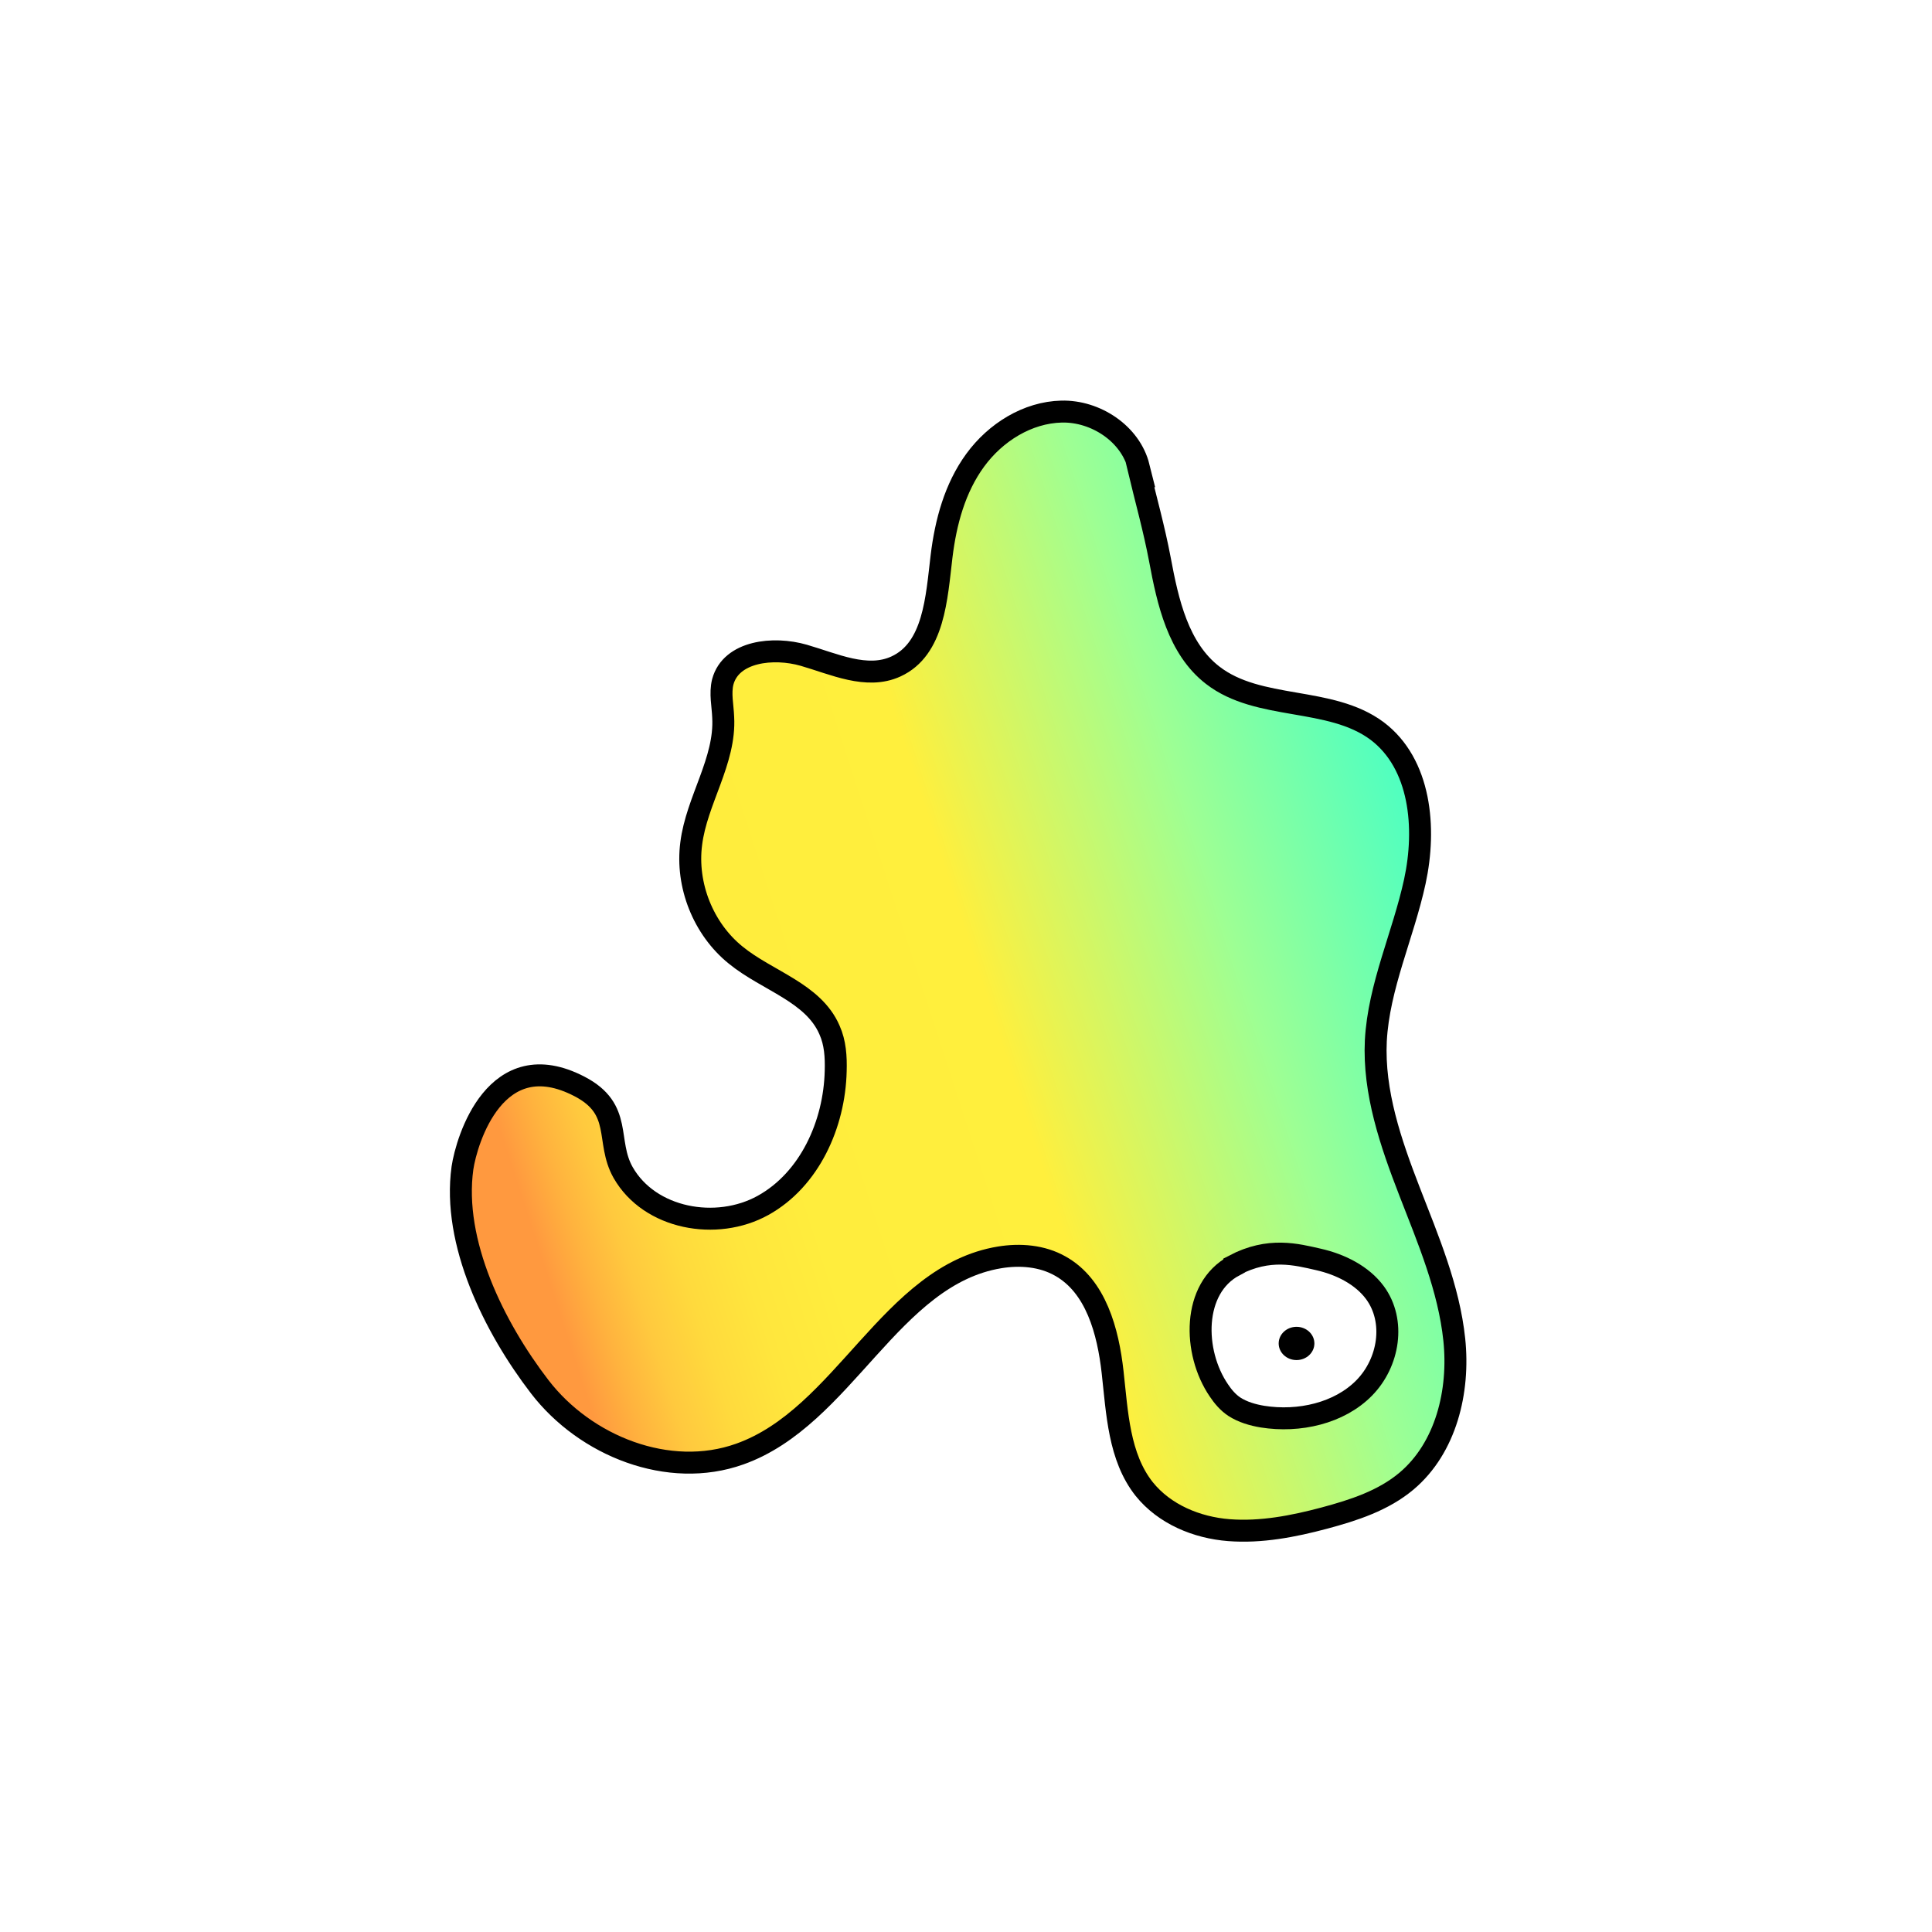 <svg width="1760" height="1760" viewBox="0 0 1760 1760" fill="none" xmlns="http://www.w3.org/2000/svg">
<rect width="1760" height="1760" fill="white"/>
<path d="M1037.38 425.321C1029.82 395.017 998.051 374.183 967.038 374.94C936.026 375.698 906.904 393.881 888.372 419.26C869.84 444.64 861.519 475.702 857.737 506.764C853.199 544.645 850.93 591.238 816.135 607.147C789.66 619.269 759.782 604.875 732.173 596.92C704.564 588.965 665.987 593.132 658.423 621.163C655.776 631.77 658.423 642.755 658.801 653.361C661.071 693.136 634.596 729.122 629.68 768.518C624.763 806.398 640.647 846.173 670.147 870.037C698.891 893.523 740.872 904.13 755.622 938.222C760.917 949.965 761.673 962.844 761.295 975.724C760.16 1024.21 737.468 1074.59 695.109 1098.08C652.75 1121.56 591.859 1110.58 567.654 1068.15C551.391 1039.36 568.032 1010.57 527.942 989.74C451.545 949.965 425.071 1038.61 421.288 1063.99C411.833 1131.79 450.032 1209.07 491.635 1263.24C533.237 1317.41 609.256 1347.71 673.93 1324.6C768.859 1290.89 811.218 1161.72 910.686 1145.43C929.218 1142.4 949.263 1143.91 965.904 1153.38C998.43 1171.57 1009.4 1212.86 1013.56 1249.98C1017.72 1287.1 1019.23 1327.25 1042.3 1356.42C1060.83 1379.53 1090.33 1391.65 1119.46 1393.92C1148.58 1396.2 1178.08 1390.51 1206.44 1382.94C1233.29 1375.74 1260.15 1367.03 1281.33 1349.22C1317.26 1318.92 1329.74 1267.4 1324.82 1220.43C1319.9 1173.46 1300.99 1129.14 1283.97 1085.2C1266.96 1041.26 1251.07 995.043 1253.34 948.071C1255.99 898.448 1278.3 851.855 1288.89 802.989C1299.48 754.123 1294.19 695.788 1254.47 665.862C1211.74 634.042 1146.69 647.679 1104.71 615.102C1073.31 590.859 1063.86 548.433 1056.67 509.795C1051.38 481.763 1043.81 454.868 1036.63 424.943L1037.38 425.321Z" fill="url(#paint0_linear_76_54)" stroke="black" stroke-width="20" stroke-miterlimit="10"/>
<path d="M1124.37 1153C1085.8 1173.46 1086.55 1231.8 1110.38 1266.65C1114.16 1272.33 1118.7 1277.63 1124.37 1281.42C1131.94 1286.34 1141.01 1288.99 1150.09 1290.51C1183.37 1295.81 1220.06 1287.48 1242.75 1264.37C1265.44 1241.27 1271.49 1203.39 1252.58 1177.63C1240.86 1161.72 1221.19 1151.87 1201.15 1147.32C1181.1 1142.78 1156.14 1135.96 1124.37 1152.63V1153Z" fill="white" stroke="black" stroke-width="20" stroke-miterlimit="10"/>
<path d="M1181.1 1238.99C1190.08 1238.99 1197.37 1232.21 1197.37 1223.84C1197.37 1215.47 1190.08 1208.69 1181.1 1208.69C1172.12 1208.69 1164.84 1215.47 1164.84 1223.84C1164.84 1232.21 1172.12 1238.99 1181.1 1238.99Z" fill="black"/>
<defs>
<linearGradient id="paint0_linear_76_54" x1="471.212" y1="1078.76" x2="1344.37" y2="794.712" gradientUnits="userSpaceOnUse">
<stop stop-color="#FF993F"/>
<stop offset="0.04" stop-color="#FFB33E"/>
<stop offset="0.08" stop-color="#FFC93E"/>
<stop offset="0.13" stop-color="#FFDA3D"/>
<stop offset="0.19" stop-color="#FFE63D"/>
<stop offset="0.27" stop-color="#FFED3D"/>
<stop offset="0.5" stop-color="#FFEF3D"/>
<stop offset="0.75" stop-color="#9DFF94"/>
<stop offset="1" stop-color="#40FFC9"/>
</linearGradient>
</defs>
</svg>

